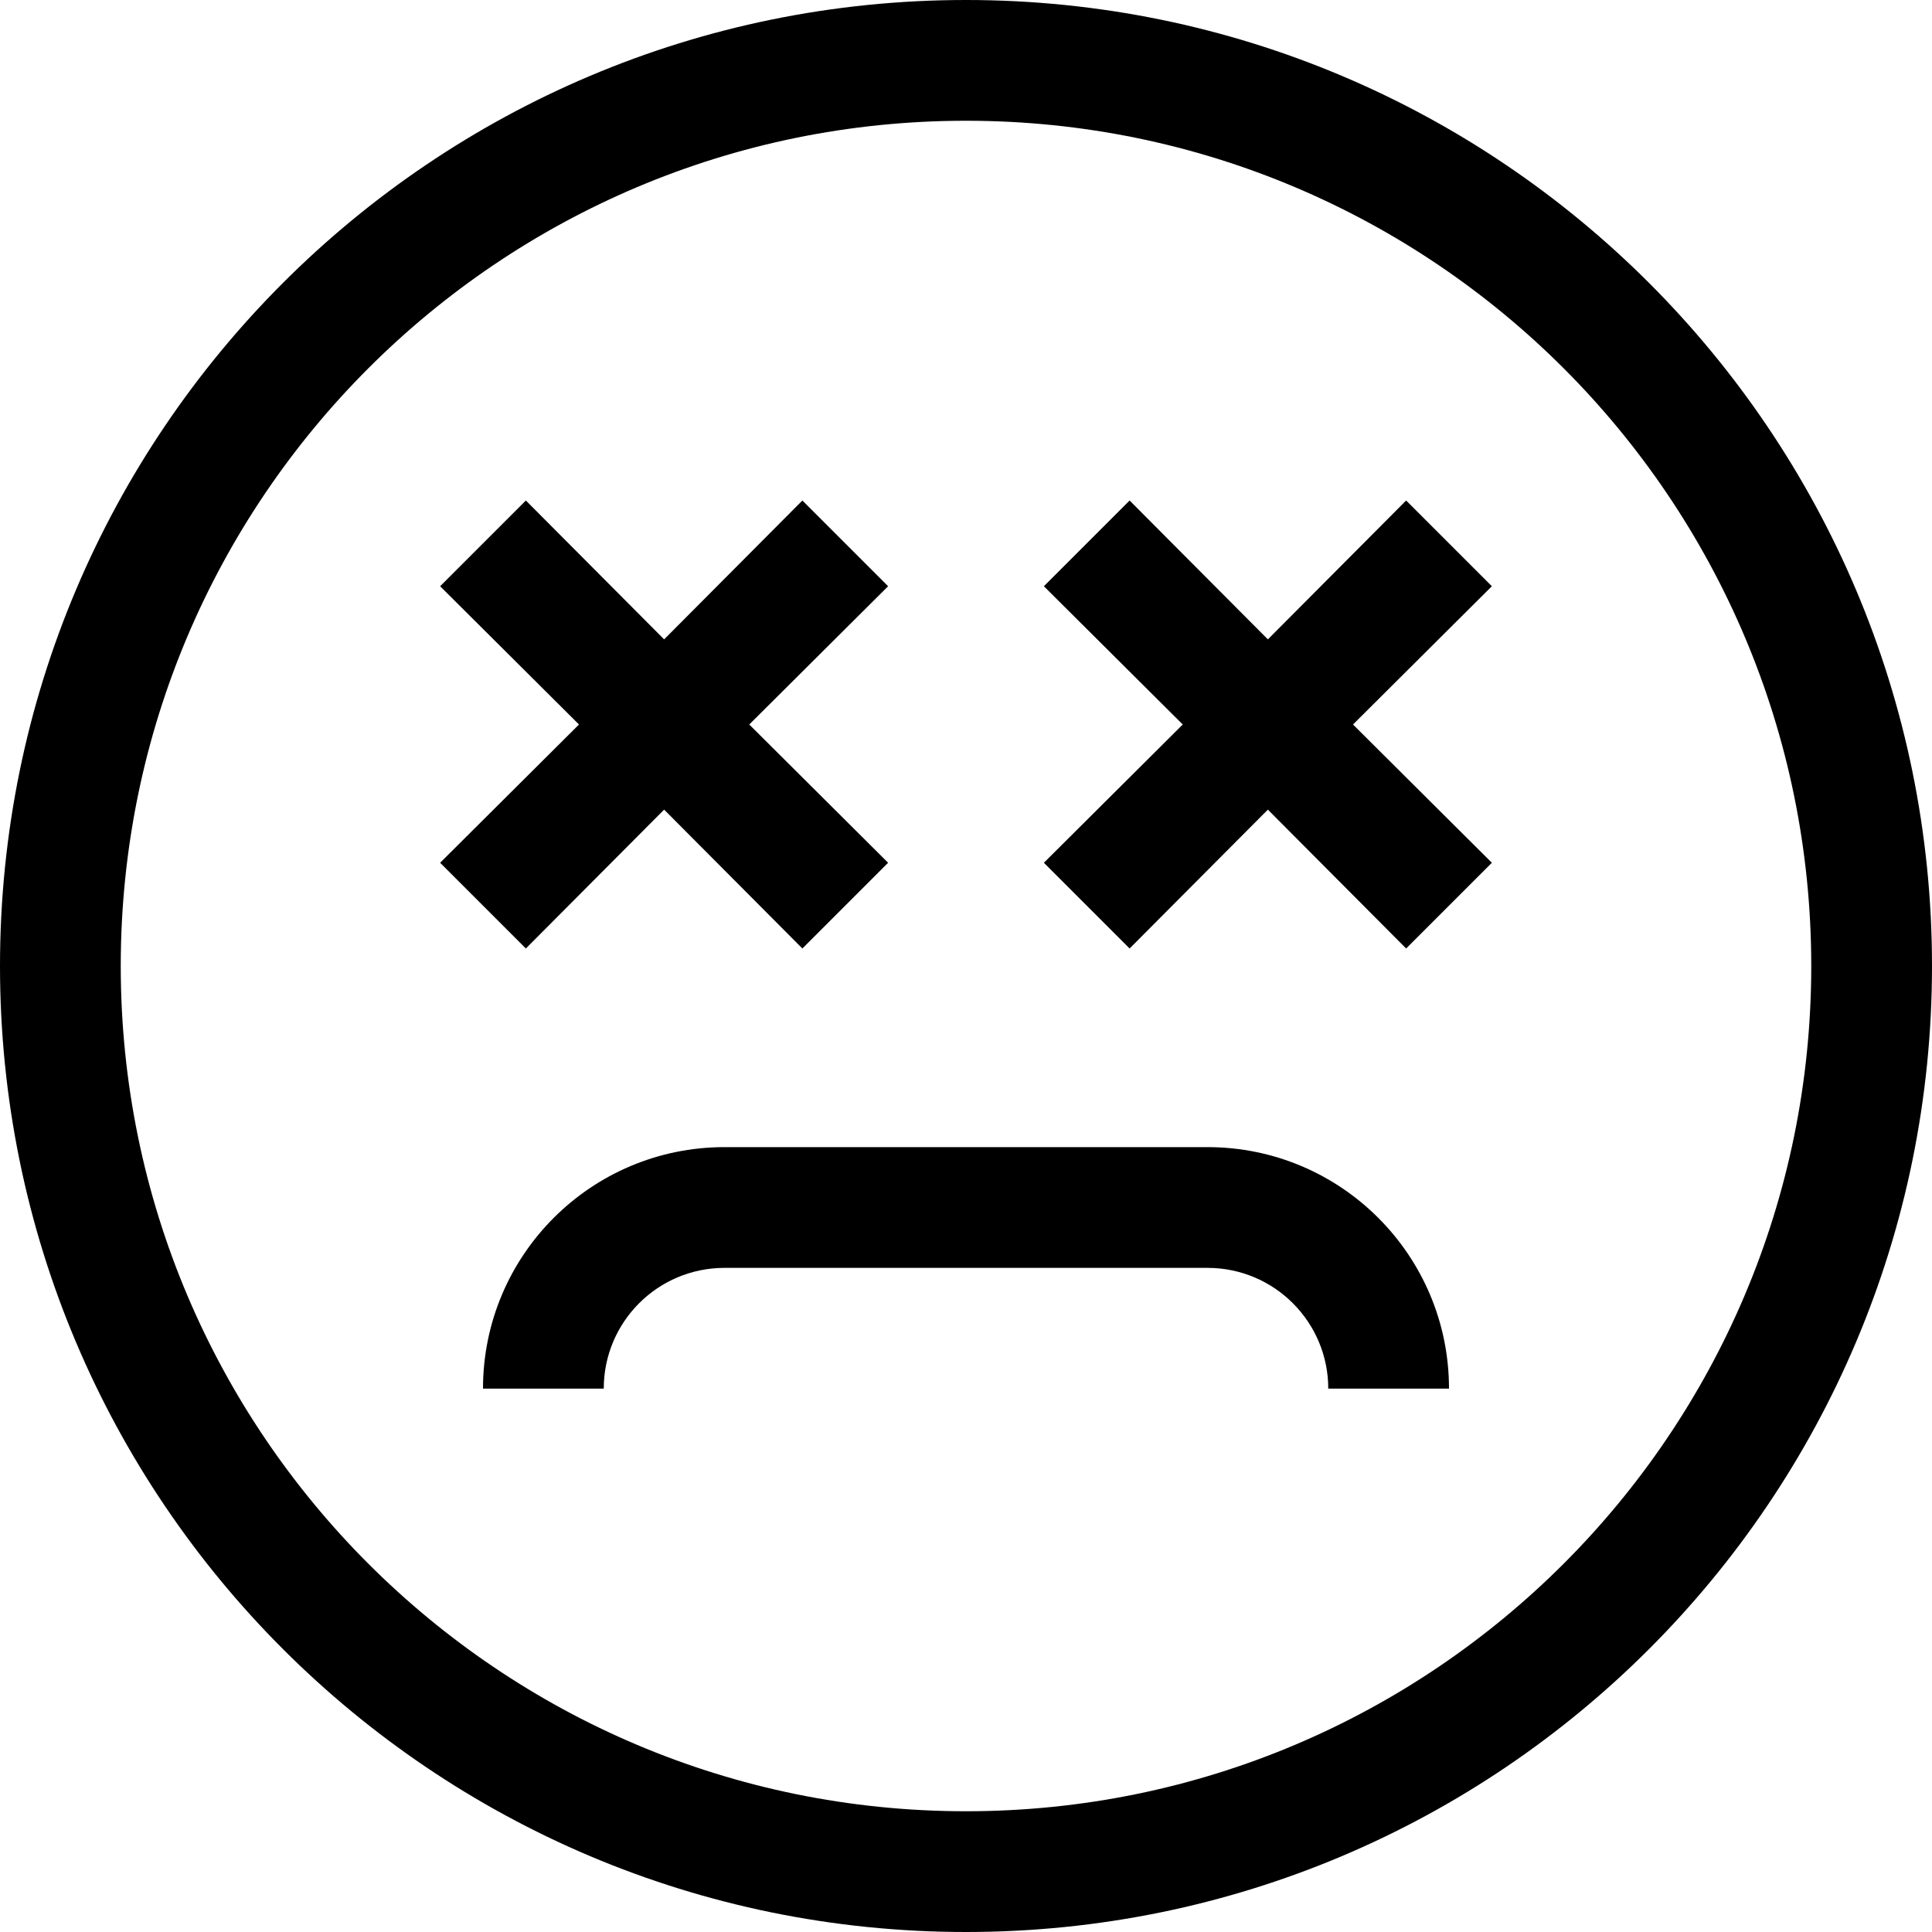 <?xml version="1.0" encoding="iso-8859-1"?>
<!-- Generator: Adobe Illustrator 19.0.0, SVG Export Plug-In . SVG Version: 6.00 Build 0)  -->
<svg xmlns="http://www.w3.org/2000/svg" xmlns:xlink="http://www.w3.org/1999/xlink" version="1.1" id="Capa_1" x="0px" y="0px" viewBox="0 0 512 512" style="enable-background:new 0 0 512 512;" xml:space="preserve">
<g>
	<g>
		<g>
			<path d="M256,0C114.615,0,0,114.615,0,256s114.615,256,256,256s256-114.615,256-256S397.385,0,256,0z M256,480     C132.288,480,32,379.712,32,256S132.288,32,256,32s224,100.288,224,224S379.712,480,256,480z"/>
			<polygon points="139.36,251.36 176,214.56 212.64,251.36 235.36,228.64 198.56,192 235.36,155.36 212.64,132.64 176,169.44      139.36,132.64 116.64,155.36 153.44,192 116.64,228.64    "/>
			<polygon points="372.64,132.64 336,169.44 299.36,132.64 276.64,155.36 313.44,192 276.64,228.64 299.36,251.36 336,214.56      372.64,251.36 395.36,228.64 358.56,192 395.36,155.36    "/>
			<path d="M320,304H192c-35.346,0-64,28.654-64,64h32c0-17.673,14.327-32,32-32h128c17.673,0,32,14.327,32,32h32     C384,332.654,355.346,304,320,304z"/>
		</g>
	</g>
</g>
<g>
</g>
<g>
</g>
<g>
</g>
<g>
</g>
<g>
</g>
<g>
</g>
<g>
</g>
<g>
</g>
<g>
</g>
<g>
</g>
<g>
</g>
<g>
</g>
<g>
</g>
<g>
</g>
<g>
</g>
</svg>
